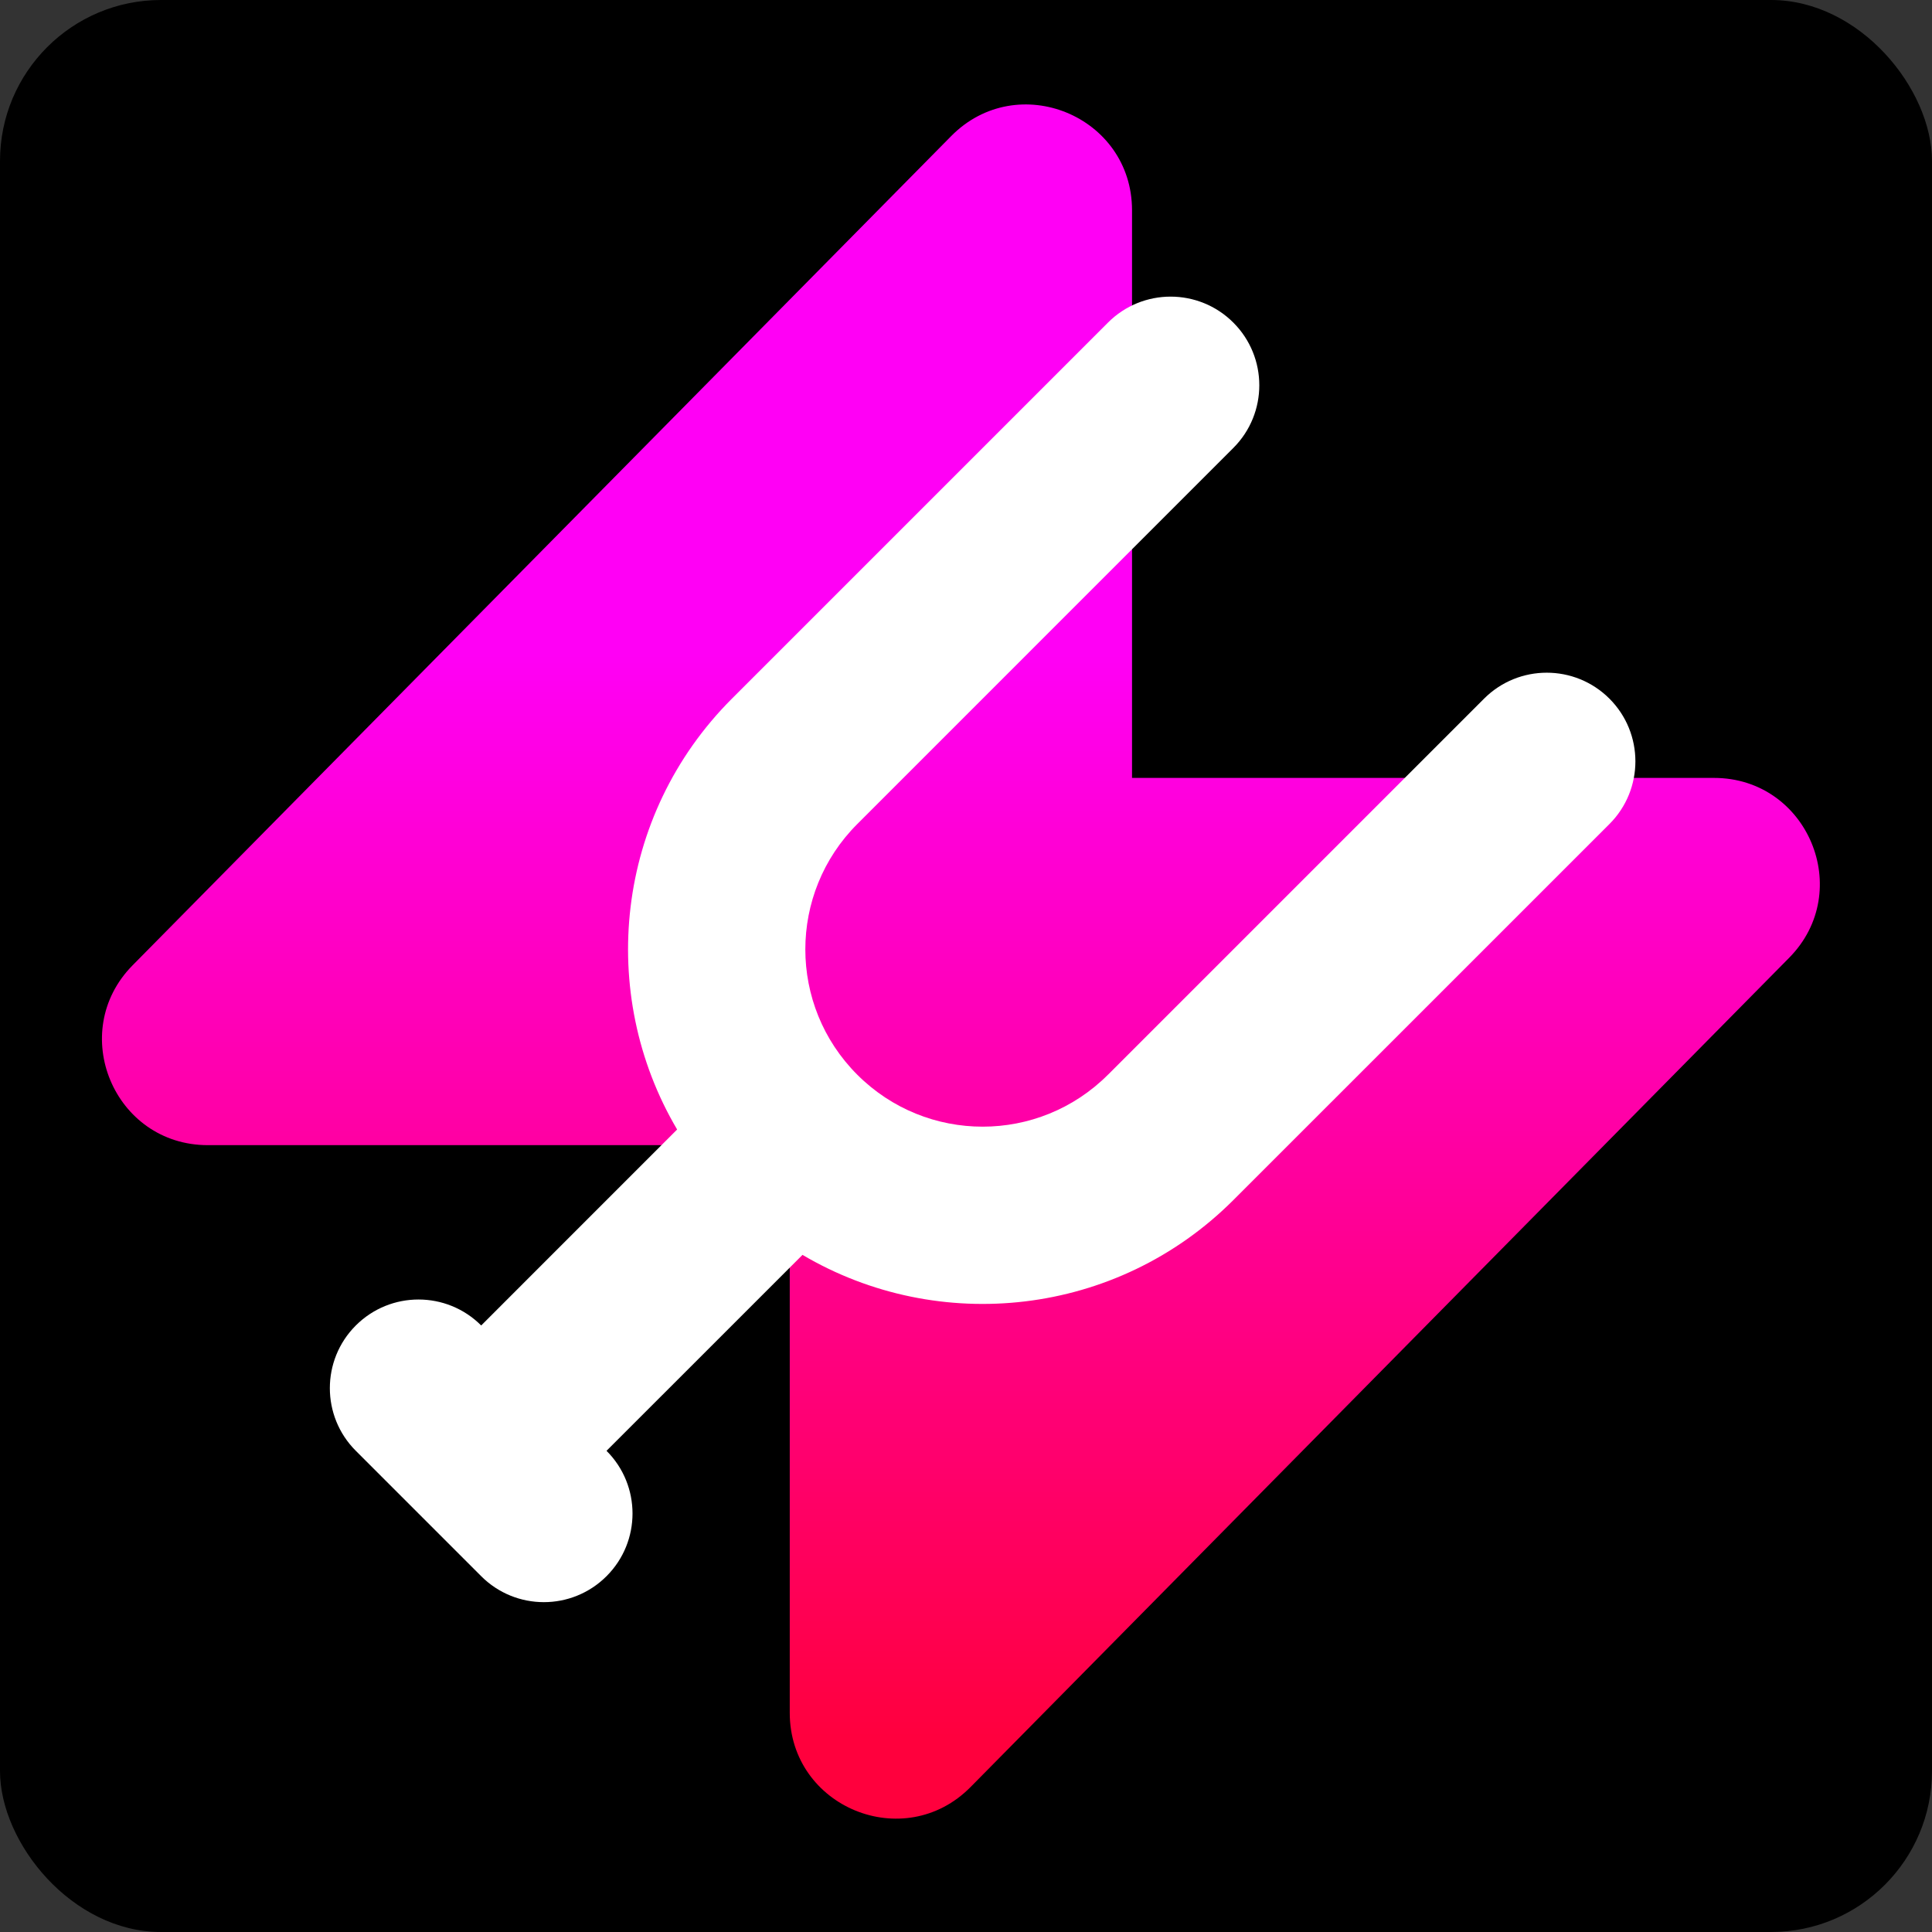 <svg width="48" height="48" viewBox="0 0 48 48" fill="none" xmlns="http://www.w3.org/2000/svg">
    <rect x="0" y="0" width="48" height="48" fill="#333333" stroke="none"/>
    <rect width="48" height="48" rx="4" fill="black"/>
    <path fill-rule="evenodd" clip-rule="evenodd" d="M28.125 5.225C28.125 2.878 25.281 1.711 23.632 3.381L3.295 23.982C1.658 25.641 2.833 28.451 5.163 28.451H19.621L19.621 42.553C19.621 44.9 22.465 46.068 24.114 44.398L44.451 23.796C46.089 22.138 44.914 19.327 42.583 19.327L28.125 19.327V5.225Z" fill="url(#paint0_linear_1_2)"/>
    <path fill-rule="evenodd" clip-rule="evenodd" d="M30.642 8.015C31.502 8.875 31.502 10.269 30.642 11.129L21.299 20.473L21.299 20.473L21.299 20.473C19.578 22.193 19.578 24.981 21.299 26.701C23.019 28.422 25.807 28.422 27.527 26.701L27.537 26.692L36.871 17.358C37.731 16.498 39.125 16.498 39.986 17.358C40.846 18.218 40.846 19.613 39.986 20.473L30.656 29.802L30.642 29.816C27.739 32.718 23.316 33.172 19.938 31.177L15.069 36.045C15.93 36.905 15.93 38.3 15.069 39.16C14.209 40.02 12.815 40.02 11.955 39.16L8.84 36.045C7.98 35.185 7.98 33.791 8.84 32.931C9.701 32.071 11.095 32.071 11.955 32.931L11.955 32.931L16.823 28.062C14.828 24.684 15.281 20.261 18.184 17.358L18.184 17.358L18.184 17.358L27.527 8.015C28.387 7.154 29.782 7.155 30.642 8.015Z" fill="white"/>
    <defs>
        <linearGradient id="paint0_linear_1_2" x1="23.873" y1="16.247" x2="23.873" y2="43.297" gradientUnits="userSpaceOnUse">
            <stop stop-color="#FF00F5"/>
            <stop offset="1" stop-color="#FF003D"/>
        </linearGradient>
    </defs>
</svg>

